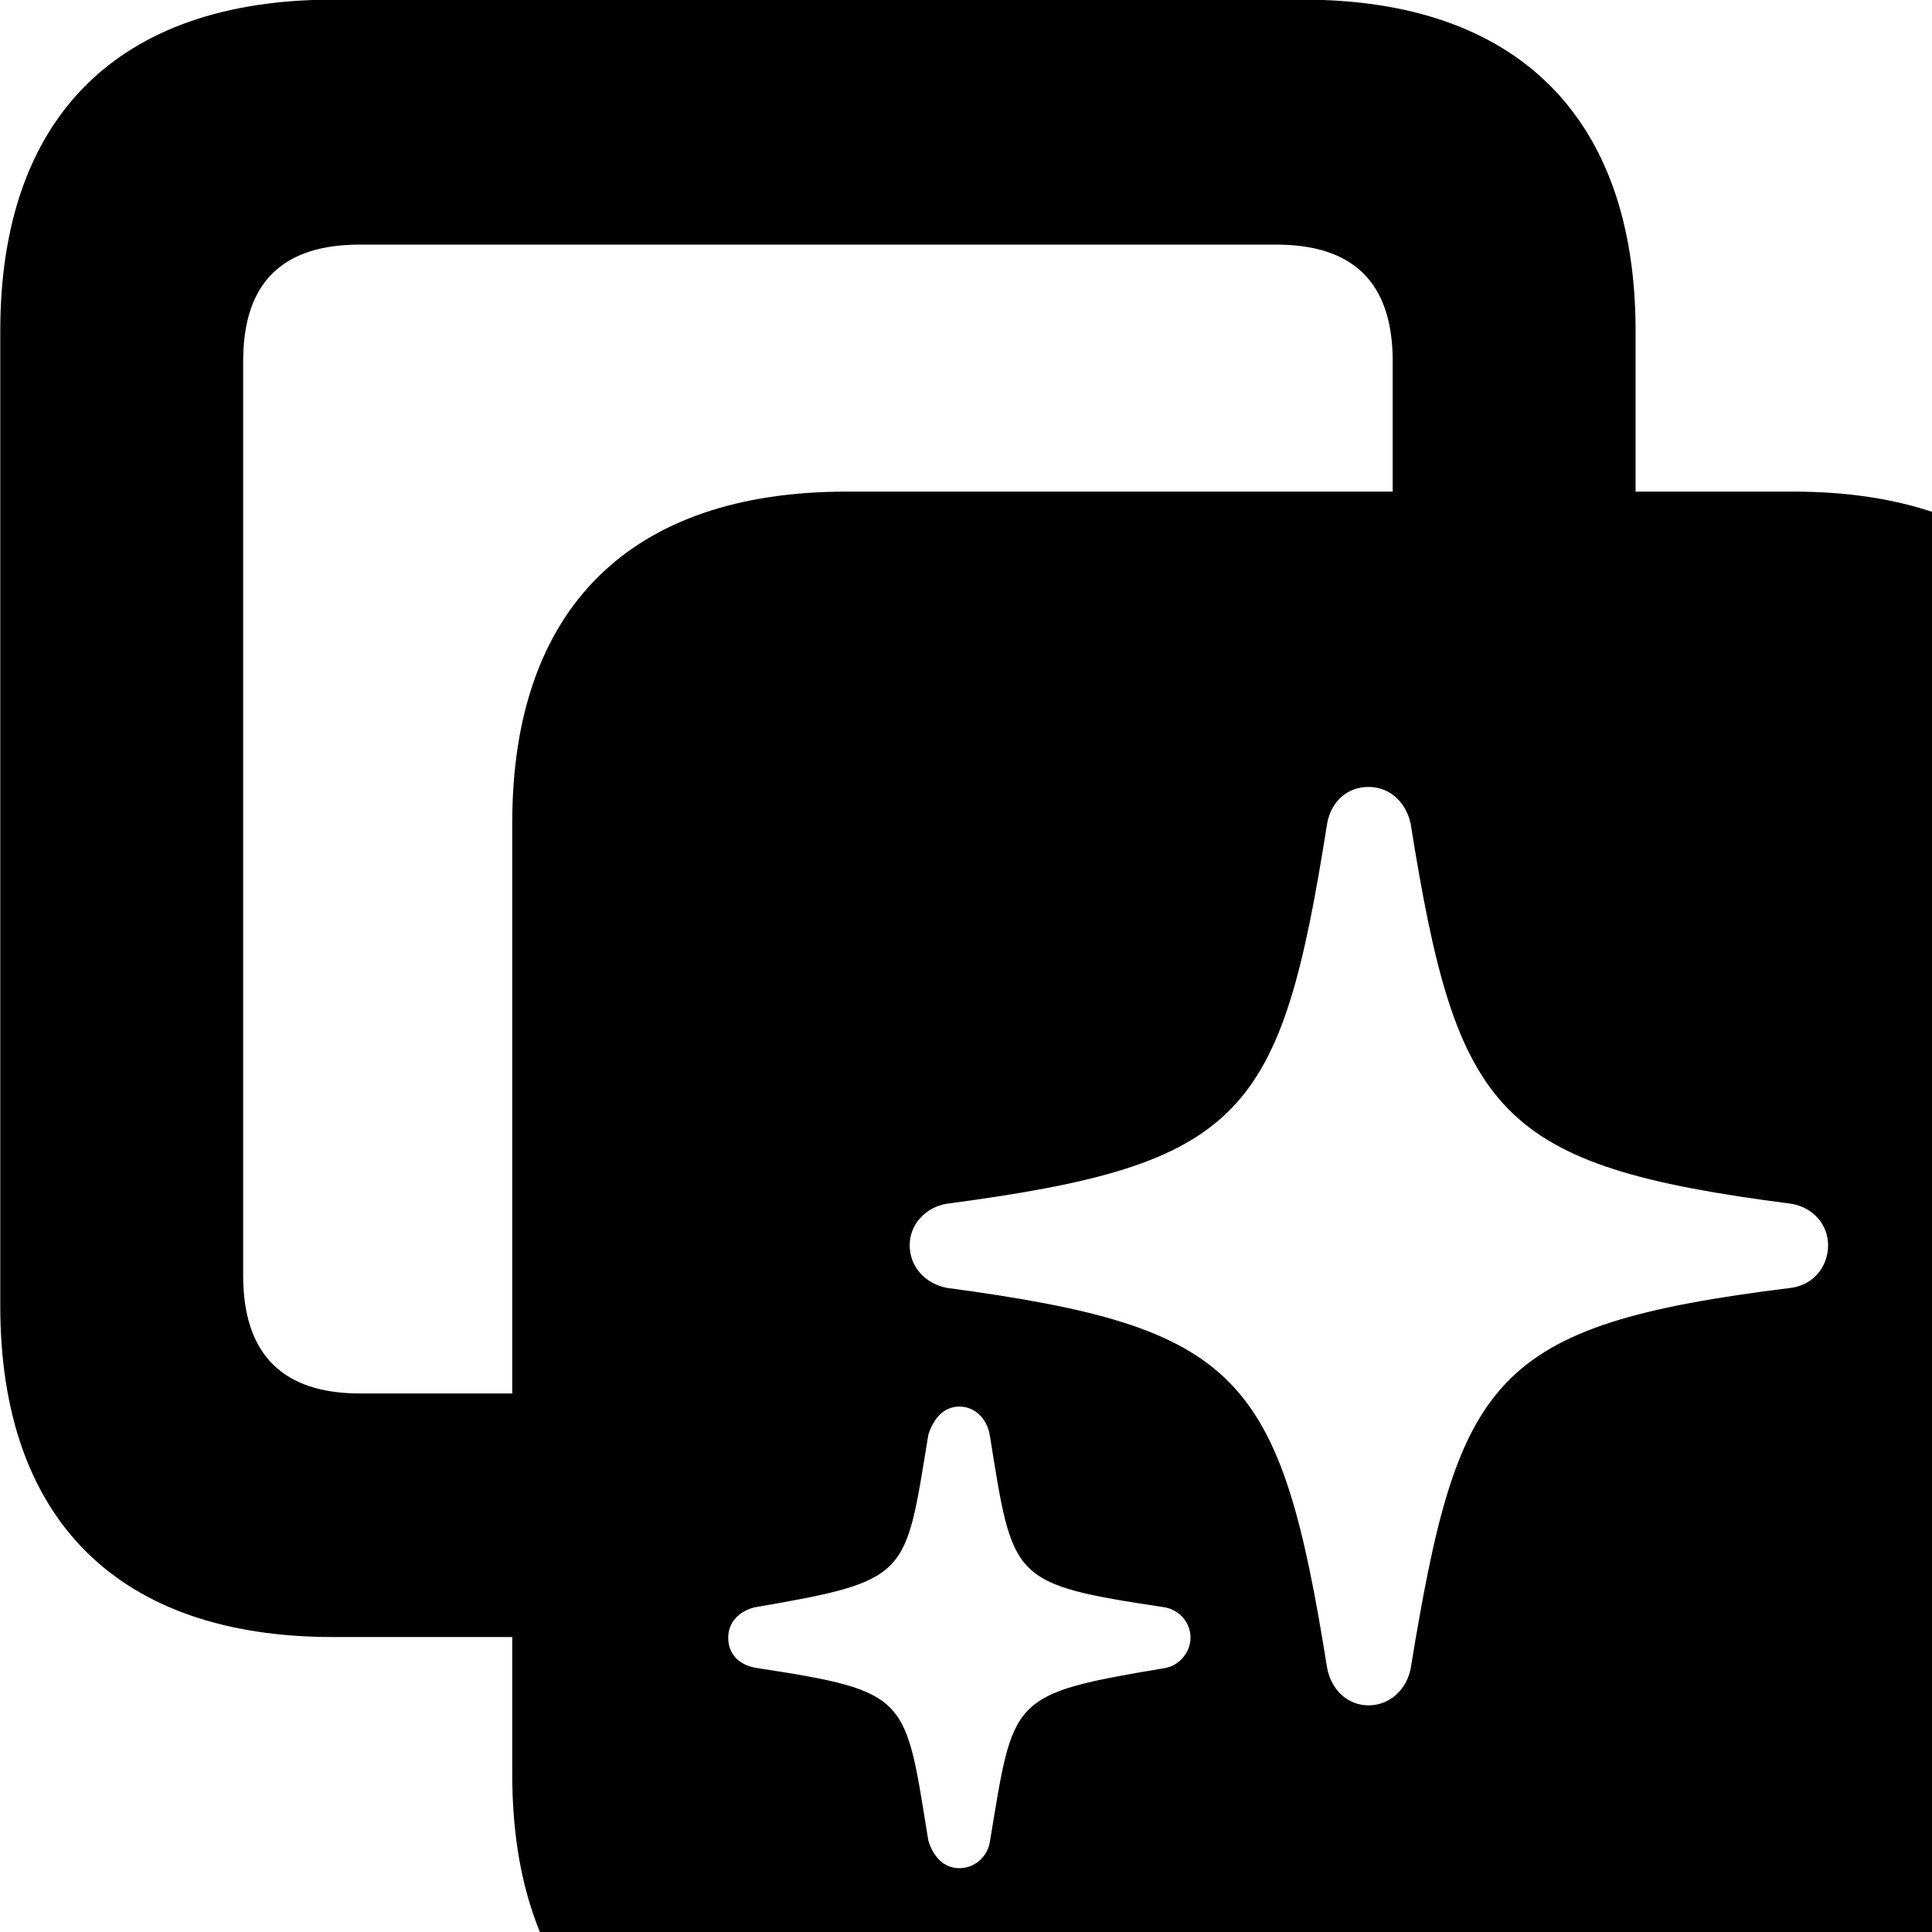 <svg xmlns="http://www.w3.org/2000/svg" viewBox="0 0 28 28" width="28" height="28">
  <path d="M4.824 23.725H7.424V25.715C7.424 28.825 9.134 30.515 12.264 30.515H25.994C29.104 30.515 30.814 28.825 30.814 25.715V11.925C30.814 8.815 29.104 7.125 25.994 7.125H23.704V4.795C23.704 1.705 21.994 -0.005 18.884 -0.005H4.824C1.714 -0.005 0.004 1.695 0.004 4.795V18.925C0.004 22.025 1.714 23.725 4.824 23.725ZM5.214 20.195C4.114 20.195 3.524 19.645 3.524 18.485V5.235C3.524 4.075 4.114 3.545 5.214 3.545H18.494C19.594 3.545 20.184 4.075 20.184 5.235V7.125H12.264C9.134 7.125 7.424 8.815 7.424 11.925V20.195ZM19.834 24.715C19.524 24.715 19.294 24.485 19.234 24.175C18.554 19.915 17.974 19.235 13.724 18.665C13.414 18.605 13.184 18.365 13.184 18.045C13.184 17.745 13.414 17.495 13.724 17.445C18.034 16.875 18.564 16.175 19.234 11.935C19.294 11.605 19.534 11.405 19.834 11.405C20.144 11.405 20.374 11.625 20.444 11.935C21.114 16.155 21.694 16.895 25.954 17.445C26.274 17.495 26.494 17.745 26.494 18.045C26.494 18.365 26.274 18.625 25.954 18.665C21.604 19.205 21.134 19.965 20.444 24.185C20.384 24.485 20.144 24.715 19.834 24.715ZM13.904 27.075C13.674 27.075 13.524 26.905 13.454 26.675C13.114 24.585 13.194 24.515 10.974 24.175C10.704 24.135 10.554 23.965 10.554 23.735C10.554 23.515 10.704 23.355 10.934 23.295C13.204 22.905 13.114 22.855 13.454 20.795C13.524 20.565 13.674 20.385 13.904 20.385C14.134 20.385 14.304 20.565 14.344 20.795C14.684 22.905 14.634 22.955 16.884 23.295C17.094 23.335 17.254 23.515 17.254 23.735C17.254 23.935 17.104 24.135 16.884 24.175C14.614 24.555 14.694 24.595 14.344 26.705C14.304 26.915 14.124 27.075 13.904 27.075Z" />
</svg>